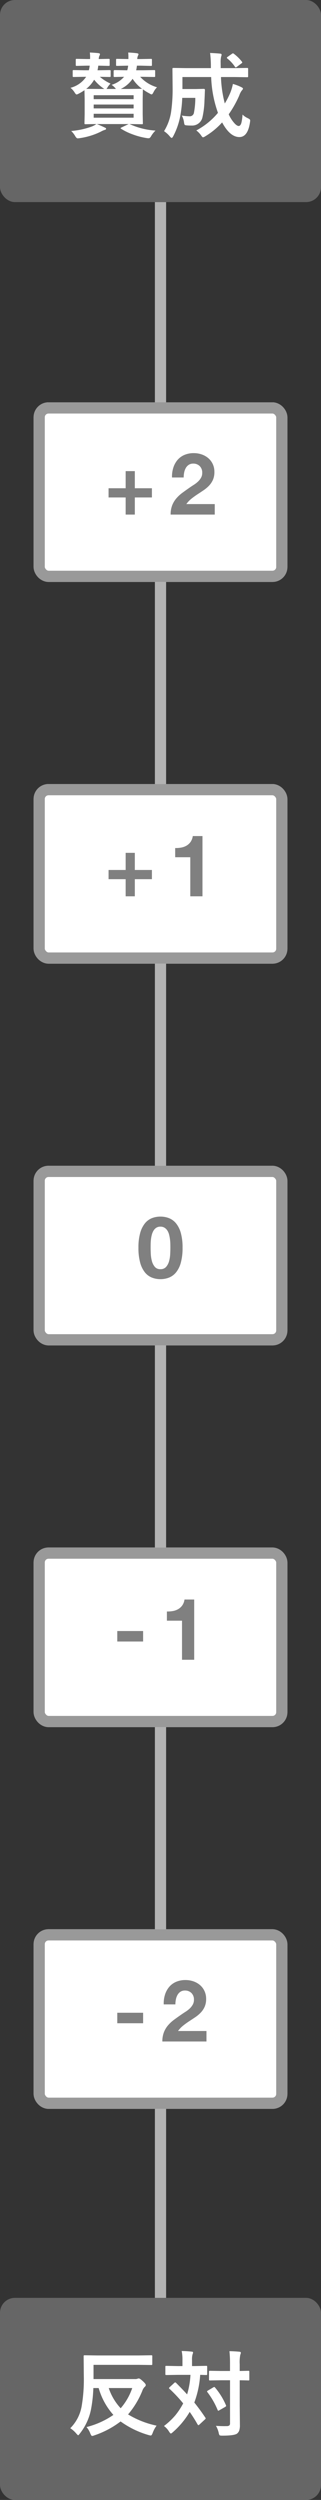 <svg id="コンポーネント_19_23" data-name="コンポーネント 19 – 23" xmlns="http://www.w3.org/2000/svg" width="86" height="668" viewBox="0 0 86 668">
  <rect x="0" y="0" width="86" height="668" fill="#333333" stroke="none"/>
  <path id="パス_87" data-name="パス 87" d="M2634,5758.264V5191" transform="translate(-2591 -5136.999)" fill="none" stroke="#b3b3b3" stroke-width="3"/>
  <g id="コンポーネント_15_11" data-name="コンポーネント 15 – 11">
    <rect id="長方形_83" data-name="長方形 83" width="86" height="54" rx="4" fill="#666"/>
    <path id="パス_245" data-name="パス 245" d="M-16.528-17.456h-.146q-.061.562-.2,1.233h.415l2.832-.049q.2,0,.232.061a.456.456,0,0,1,.037.232v1.257a.415.415,0,0,1-.049.256.42.42,0,0,1-.22.037l-2.625-.049a12.1,12.1,0,0,0,2.869,1.819,4.661,4.661,0,0,0-.793.977,2.4,2.4,0,0,1-.305.452h2.527l-.1-.146a4.492,4.492,0,0,0-1.05-.952,7.263,7.263,0,0,0,3.345-2.148q-1.074.012-1.917.037l-.574.012a.445.445,0,0,1-.269-.049.492.492,0,0,1-.037-.244v-1.257q0-.293.305-.293l2.966.049H-8.9a7.894,7.894,0,0,0,.232-1.233H-8.9l-2.722.061a.386.386,0,0,1-.244-.049.456.456,0,0,1-.037-.232v-1.318q0-.208.049-.244a.456.456,0,0,1,.232-.037l2.722.049h.305v-.488q0-.647-.049-1.257,1.44.073,2.368.2.378.073.378.256a.937.937,0,0,1-.122.366,2.168,2.168,0,0,0-.208.928H-5.3l2.722-.049a.386.386,0,0,1,.244.049.456.456,0,0,1,.037.232v1.318q0,.208-.049.244a.456.456,0,0,1-.232.037L-5.3-17.456H-6.323a8.729,8.729,0,0,1-.2,1.233h1.843l2.979-.049q.2,0,.232.061a.456.456,0,0,1,.037.232v1.257a.415.415,0,0,1-.049.256.381.381,0,0,1-.22.037l-2.979-.049h-.769a9.811,9.811,0,0,0,4.517,2.8,4.677,4.677,0,0,0-.94,1.306q-.305.6-.5.6A1.26,1.26,0,0,1-2.893-10a12.818,12.818,0,0,1-1.831-1.135l-.049,2.563V-4.5l.049,2.417a.4.4,0,0,1-.043.238A.4.4,0,0,1-5-1.807l-3.32-.049.183.073A19.465,19.465,0,0,0-1.343-.11,7.072,7.072,0,0,0-2.551,1.44q-.305.5-.574.5a3.23,3.23,0,0,1-.6-.049A18.97,18.97,0,0,1-7.532.879,15.546,15.546,0,0,1-10.547-.586q-.159-.1-.159-.159,0-.085.281-.208l1.9-.9h-8.533q.818.317,2.124.928.354.134.354.342t-.378.305a4.969,4.969,0,0,0-1.025.452,18.73,18.73,0,0,1-5.7,1.746,3.577,3.577,0,0,1-.525.049q-.269,0-.6-.525A6.146,6.146,0,0,0-23.926,0,20.935,20.935,0,0,0-18.3-1.233a5.469,5.469,0,0,0,1.123-.623q-1.27.012-2.258.037-.073,0-.5.012H-20.1q-.2,0-.232-.049a.456.456,0,0,1-.037-.232l.049-2.417V-8.569l-.049-2.332a13.089,13.089,0,0,1-1.55.928,2.134,2.134,0,0,1-.549.22q-.208,0-.549-.549a4.7,4.7,0,0,0-1.1-1.233,7.225,7.225,0,0,0,4.2-2.942H-20.4l-2.832.049a.415.415,0,0,1-.256-.049.492.492,0,0,1-.037-.244v-1.257a.415.415,0,0,1,.049-.256.492.492,0,0,1,.244-.037l2.832.049h1.2a7.894,7.894,0,0,0,.232-1.233h-.83l-2.625.061a.386.386,0,0,1-.244-.049.456.456,0,0,1-.037-.232v-1.318q0-.208.061-.244a.381.381,0,0,1,.22-.037l2.625.049h.928q.012-.208.012-.427,0-.513-.061-1.318,1.611.085,2.271.171.427.049.427.256a1,1,0,0,1-.146.452,2.267,2.267,0,0,0-.183.867h.049l2.6-.049a.386.386,0,0,1,.244.049.456.456,0,0,1,.037.232v1.318q0,.208-.049.244a.456.456,0,0,1-.232.037ZM-7.2-3.552V-4.6H-17.9v1.05Zm0-6.006H-17.9V-8.5H-7.2ZM-17.9-6.03H-7.2V-7.068H-17.9Zm7.251-5.2h2.173l3.528-.049a9.976,9.976,0,0,1-2.527-2.673A8.014,8.014,0,0,1-10.645-11.23Zm-9.253-.024,3.247.024h1.6L-15.3-11.4a11.046,11.046,0,0,1-2.478-2.307A8.474,8.474,0,0,1-19.9-11.255Zm41.87,6.86a4.8,4.8,0,0,0,1.4.964,2.843,2.843,0,0,1,.537.33.429.429,0,0,1,.122.317,4.3,4.3,0,0,1-.061.513q-.586,3.894-2.832,3.894-2.515,0-4.626-3.918A19.5,19.5,0,0,1,12,1.416a1.888,1.888,0,0,1-.6.281q-.183,0-.525-.525A5.958,5.958,0,0,0,9.595-.146a19.444,19.444,0,0,0,5.8-4.7,31.5,31.5,0,0,1-1.819-9.57h-7.7v3.21h3.6l2.124-.049q.305,0,.305.33-.024.366-.061,1.538-.037.806-.061,1.208a23.365,23.365,0,0,1-.574,4.651A2.827,2.827,0,0,1,8.3-1.453,12.745,12.745,0,0,1,7.019-1.5q-.452-.037-.549-.159A2.089,2.089,0,0,1,6.3-2.332a5.14,5.14,0,0,0-.6-1.794,13.191,13.191,0,0,0,2.051.2,1.123,1.123,0,0,0,1.2-.9A20.9,20.9,0,0,0,9.326-8.85h-3.5a33.425,33.425,0,0,1-.452,4.382A19.09,19.09,0,0,1,3.418,1.379q-.256.476-.415.476-.183,0-.5-.4A7.429,7.429,0,0,0,.952.049a13.655,13.655,0,0,0,1.941-5.53,42.675,42.675,0,0,0,.354-6.042L3.2-16.541q0-.22.061-.269a.492.492,0,0,1,.244-.037l3.345.049H13.5v-.525a30.1,30.1,0,0,0-.208-3.528q2.136.11,2.7.183.378.037.378.293a1.4,1.4,0,0,1-.122.476,6.785,6.785,0,0,0-.134,1.733q0,.415.012.769v.6h3.748l3.32-.049q.2,0,.244.061a.456.456,0,0,1,.037.232v1.917q0,.2-.049.232a.456.456,0,0,1-.232.037l-3.32-.049H16.2a31.565,31.565,0,0,0,1.025,7.068,21.71,21.71,0,0,0,1.5-2.93,12.9,12.9,0,0,0,.671-2.295,12.564,12.564,0,0,1,2.319.891q.378.183.378.4,0,.122-.354.525a4.538,4.538,0,0,0-.623,1.233,28.366,28.366,0,0,1-2.844,5.066,9.2,9.2,0,0,0,1.538,2.393q.684.732,1.135.732t.708-.769A11.965,11.965,0,0,0,21.973-4.395ZM19.653-20.63a11.472,11.472,0,0,1,2.148,2.1.413.413,0,0,1,.1.22q0,.122-.22.256l-1.208.9a.994.994,0,0,1-.317.171q-.073,0-.208-.171a9.724,9.724,0,0,0-2.026-2.2q-.146-.146-.146-.232,0-.061.208-.22l1.147-.806a.617.617,0,0,1,.293-.134A.442.442,0,0,1,19.653-20.63Z" transform="translate(43 35)" fill="#fff"/>
  </g>
  <g id="コンポーネント_15_12" data-name="コンポーネント 15 – 12" transform="translate(0 614)">
    <rect id="長方形_83-2" data-name="長方形 83" width="86" height="54" rx="4" fill="#666"/>
    <path id="パス_246" data-name="パス 246" d="M-1.05-.854A7.619,7.619,0,0,0-2.1,1.1q-.256.684-.5.684a3.016,3.016,0,0,1-.549-.11,24.318,24.318,0,0,1-7.544-3.65,24.179,24.179,0,0,1-7.08,3.735,2.017,2.017,0,0,1-.549.146q-.2,0-.476-.647A5.433,5.433,0,0,0-19.824-.476a22.147,22.147,0,0,0,7.2-3.247A18.314,18.314,0,0,1-16.565-10.9h-1.428a36.25,36.25,0,0,1-.647,5.8A15.116,15.116,0,0,1-21.619,1.27q-.342.452-.452.452-.061,0-.476-.452A7.49,7.49,0,0,0-24.17-.171a10.94,10.94,0,0,0,3.027-5.75,42.207,42.207,0,0,0,.6-8.057l-.049-5.4q0-.208.061-.244a.492.492,0,0,1,.244-.037l3.442.049H-5.9l3.406-.049a.415.415,0,0,1,.256.049.456.456,0,0,1,.037.232v2.051q0,.2-.049.232a.492.492,0,0,1-.244.037L-5.9-17.1H-17.944v3.8h11.1a1.668,1.668,0,0,0,.623-.073,1.223,1.223,0,0,1,.4-.1q.293,0,1.05.7.83.745.83,1.074a.7.7,0,0,1-.305.5,2.617,2.617,0,0,0-.623,1.025A22.773,22.773,0,0,1-8.691-3.857,24.251,24.251,0,0,0-1.05-.854ZM-7.568-10.9h-6.3a14.586,14.586,0,0,0,3.2,5.4A16.27,16.27,0,0,0-7.568-10.9ZM4.175-12.28Q5.945-10.51,7.129-9.2a22.087,22.087,0,0,0,.9-5.225H4.6l-3.027.049q-.2,0-.232-.061a.456.456,0,0,1-.037-.232v-1.88a.386.386,0,0,1,.049-.244.42.42,0,0,1,.22-.037l3.027.061H5.884v-1.611A11.227,11.227,0,0,0,5.676-20.8q1.7.049,2.649.171.4,0,.4.256a2.233,2.233,0,0,1-.146.5,5,5,0,0,0-.134,1.489v1.611H9.18l3.052-.061q.2,0,.232.049a.456.456,0,0,1,.037.232v1.88a.415.415,0,0,1-.049.256.42.42,0,0,1-.22.037l-.513-.012q-.5-.024-1.086-.037a26.23,26.23,0,0,1-1.575,7.4q1.575,1.965,2.93,4a.442.442,0,0,1,.11.232q0,.11-.2.293L10.425-1.147q-.171.171-.269.171-.073,0-.232-.22-.94-1.672-2.1-3.333A22.051,22.051,0,0,1,3.308.891q-.391.354-.525.354-.171,0-.5-.525A5.221,5.221,0,0,0,.928-.757a19.318,19.318,0,0,0,3-2.8A19.031,19.031,0,0,0,6.079-6.8a39.866,39.866,0,0,0-3.65-3.882q-.146-.11-.146-.183,0-.1.171-.269L3.7-12.28a.362.362,0,0,1,.256-.122A.258.258,0,0,1,4.175-12.28ZM14.856-.806q1.086.085,2.222.085.342,0,.623-.012a1.108,1.108,0,0,0,.769-.2.878.878,0,0,0,.159-.6v-11.45h-2.4l-2.942.049a.386.386,0,0,1-.244-.049A.42.42,0,0,1,13-13.2v-2.039q0-.2.049-.232a.456.456,0,0,1,.232-.037l2.942.049h2.4v-1.77a33.924,33.924,0,0,0-.146-3.528q1.44.037,2.649.146.4.037.4.281a1.565,1.565,0,0,1-.146.525,9.834,9.834,0,0,0-.159,2.527v1.819l2.295-.049q.208,0,.244.049a.42.42,0,0,1,.037.22V-13.2q0,.2-.049.232a.456.456,0,0,1-.232.037q-.037,0-.293-.012-.9-.024-2-.037v6.848l.049,5.054A4.738,4.738,0,0,1,21.094.452a1.918,1.918,0,0,1-.586.818q-.732.549-3.979.549-.6,0-.7-.11a1.5,1.5,0,0,1-.232-.635A6.485,6.485,0,0,0,14.856-.806Zm-.232-10.217a18.391,18.391,0,0,1,2.893,4.675.554.554,0,0,1,.061.208q0,.122-.22.269l-1.611.916a.673.673,0,0,1-.269.122q-.085,0-.171-.208a21.1,21.1,0,0,0-2.722-4.736.391.391,0,0,1-.11-.208q0-.1.232-.244l1.416-.842a.623.623,0,0,1,.281-.11Q14.514-11.182,14.624-11.023Z" transform="translate(43 35)" fill="#fff"/>
  </g>
  <g id="グループ_201" data-name="グループ 201" transform="translate(-583 -179)">
    <g id="長方形_95" data-name="長方形 95" transform="translate(592 286.5)" fill="#fff" stroke="#999" stroke-width="3">
      <rect width="68" height="48" rx="4" stroke="none"/>
      <rect x="1.5" y="1.5" width="65" height="45" rx="2.5" fill="none"/>
    </g>
    <path id="パス_249" data-name="パス 249" d="M-6.877-7.038v-4.577H-9.338v4.577h-4.577v2.461h4.577V0h2.461V-4.577H-2.3V-7.038ZM3.082-9.913H6.21a6.845,6.845,0,0,1,.126-1.3,4.031,4.031,0,0,1,.426-1.2,2.49,2.49,0,0,1,.793-.874,2.11,2.11,0,0,1,1.208-.334,2.4,2.4,0,0,1,1.736.656,2.424,2.424,0,0,1,.679,1.828,2.565,2.565,0,0,1-.333,1.311,4.471,4.471,0,0,1-.828,1.035,7.5,7.5,0,0,1-1.093.84q-.6.379-1.127.747Q6.762-6.486,5.83-5.8A9.557,9.557,0,0,0,4.209-4.289,6.487,6.487,0,0,0,3.116-2.438,6.713,6.713,0,0,0,2.714,0H14.536V-2.806H6.923A7.288,7.288,0,0,1,8.3-4.255q.782-.621,1.61-1.161t1.644-1.093a8.8,8.8,0,0,0,1.461-1.23,5.5,5.5,0,0,0,1.035-1.553,5.1,5.1,0,0,0,.391-2.093A4.865,4.865,0,0,0,14-13.5a4.7,4.7,0,0,0-1.207-1.587,5.421,5.421,0,0,0-1.76-.989,6.41,6.41,0,0,0-2.1-.345,6.272,6.272,0,0,0-2.564.494,5,5,0,0,0-1.852,1.38,5.969,5.969,0,0,0-1.1,2.07A7.725,7.725,0,0,0,3.082-9.913Z" transform="translate(626 316.5)" fill="gray"/>
  </g>
  <g id="グループ_202" data-name="グループ 202" transform="translate(-583 -77)">
    <g id="長方形_95-2" data-name="長方形 95" transform="translate(592 286.5)" fill="#fff" stroke="#999" stroke-width="3">
      <rect width="68" height="48" rx="4" stroke="none"/>
      <rect x="1.5" y="1.5" width="65" height="45" rx="2.5" fill="none"/>
    </g>
    <path id="パス_248" data-name="パス 248" d="M-6.877-7.038v-4.577H-9.338v4.577h-4.577v2.461h4.577V0h2.461V-4.577H-2.3V-7.038ZM11.247,0V-16.1h-2.6a3.555,3.555,0,0,1-.575,1.541,3.5,3.5,0,0,1-1.069,1,4.29,4.29,0,0,1-1.426.529,7.731,7.731,0,0,1-1.645.127v2.461H7.981V0Z" transform="translate(626 316.5)" fill="gray"/>
  </g>
  <g id="グループ_203" data-name="グループ 203" transform="translate(-583 25)">
    <g id="長方形_95-3" data-name="長方形 95" transform="translate(592 286.5)" fill="#fff" stroke="#999" stroke-width="3">
      <rect width="68" height="48" rx="4" stroke="none"/>
      <rect x="1.5" y="1.5" width="65" height="45" rx="2.5" fill="none"/>
    </g>
    <path id="パス_247" data-name="パス 247" d="M-2.645-8.119q0-.414.011-1t.08-1.207a8.478,8.478,0,0,1,.23-1.231,4.242,4.242,0,0,1,.449-1.093,2.4,2.4,0,0,1,.736-.782,1.968,1.968,0,0,1,1.116-.3,2.025,2.025,0,0,1,1.127.3,2.467,2.467,0,0,1,.759.782,3.763,3.763,0,0,1,.449,1.093,11.212,11.212,0,0,1,.23,1.231A11.085,11.085,0,0,1,2.634-9.12q.012.586.012,1,0,.69-.046,1.667a8.96,8.96,0,0,1-.287,1.886A3.959,3.959,0,0,1,1.53-3.013a1.913,1.913,0,0,1-1.552.644,1.852,1.852,0,0,1-1.518-.644,4.047,4.047,0,0,1-.77-1.553A8.96,8.96,0,0,1-2.6-6.451Q-2.645-7.429-2.645-8.119Zm-3.266,0a14.687,14.687,0,0,0,.472,4.036A7.1,7.1,0,0,0-4.163-1.495,4.578,4.578,0,0,0-2.289-.115,6.22,6.22,0,0,0-.023.3,6.284,6.284,0,0,0,2.266-.115a4.662,4.662,0,0,0,1.886-1.38A6.988,6.988,0,0,0,5.44-4.082a14.687,14.687,0,0,0,.471-4.036,14.134,14.134,0,0,0-.471-3.945,6.993,6.993,0,0,0-1.288-2.564,4.662,4.662,0,0,0-1.886-1.38,6.284,6.284,0,0,0-2.288-.414,6.22,6.22,0,0,0-2.266.414,4.578,4.578,0,0,0-1.874,1.38,7.105,7.105,0,0,0-1.276,2.564A14.134,14.134,0,0,0-5.911-8.119Z" transform="translate(626 316.5)" fill="gray"/>
  </g>
  <g id="グループ_204" data-name="グループ 204" transform="translate(-583 127)">
    <g id="長方形_95-4" data-name="長方形 95" transform="translate(592 286.5)" fill="#fff" stroke="#999" stroke-width="3">
      <rect width="68" height="48" rx="4" stroke="none"/>
      <rect x="1.5" y="1.5" width="65" height="45" rx="2.5" fill="none"/>
    </g>
    <path id="パス_250" data-name="パス 250" d="M-11.58-7.682v2.806h6.923V-7.682ZM9.028,0V-16.1h-2.6a3.555,3.555,0,0,1-.575,1.541,3.5,3.5,0,0,1-1.069,1,4.29,4.29,0,0,1-1.426.529,7.731,7.731,0,0,1-1.645.127v2.461H5.762V0Z" transform="translate(626 316.5)" fill="gray"/>
  </g>
  <g id="グループ_205" data-name="グループ 205" transform="translate(-583 229)">
    <g id="長方形_95-5" data-name="長方形 95" transform="translate(592 286.5)" fill="#fff" stroke="#999" stroke-width="3">
      <rect width="68" height="48" rx="4" stroke="none"/>
      <rect x="1.5" y="1.5" width="65" height="45" rx="2.5" fill="none"/>
    </g>
    <path id="パス_251" data-name="パス 251" d="M-11.58-7.682v2.806h6.923V-7.682ZM.863-9.913H3.991a6.845,6.845,0,0,1,.126-1.3,4.031,4.031,0,0,1,.426-1.2,2.49,2.49,0,0,1,.793-.874,2.11,2.11,0,0,1,1.207-.334,2.4,2.4,0,0,1,1.736.656,2.424,2.424,0,0,1,.679,1.828,2.565,2.565,0,0,1-.333,1.311A4.471,4.471,0,0,1,7.8-8.786a7.5,7.5,0,0,1-1.092.84q-.6.379-1.127.747-1.035.713-1.967,1.4A9.557,9.557,0,0,0,1.99-4.289,6.487,6.487,0,0,0,.9-2.438,6.713,6.713,0,0,0,.495,0H12.317V-2.806H4.7a7.288,7.288,0,0,1,1.38-1.449q.782-.621,1.61-1.161T9.338-6.509A8.8,8.8,0,0,0,10.8-7.739a5.5,5.5,0,0,0,1.035-1.553,5.1,5.1,0,0,0,.391-2.093,4.865,4.865,0,0,0-.449-2.116,4.7,4.7,0,0,0-1.207-1.587,5.421,5.421,0,0,0-1.76-.989,6.41,6.41,0,0,0-2.1-.345,6.272,6.272,0,0,0-2.565.494,5,5,0,0,0-1.852,1.38,5.969,5.969,0,0,0-1.1,2.07A7.725,7.725,0,0,0,.863-9.913Z" transform="translate(626 316.5)" fill="gray"/>
  </g>
</svg>
